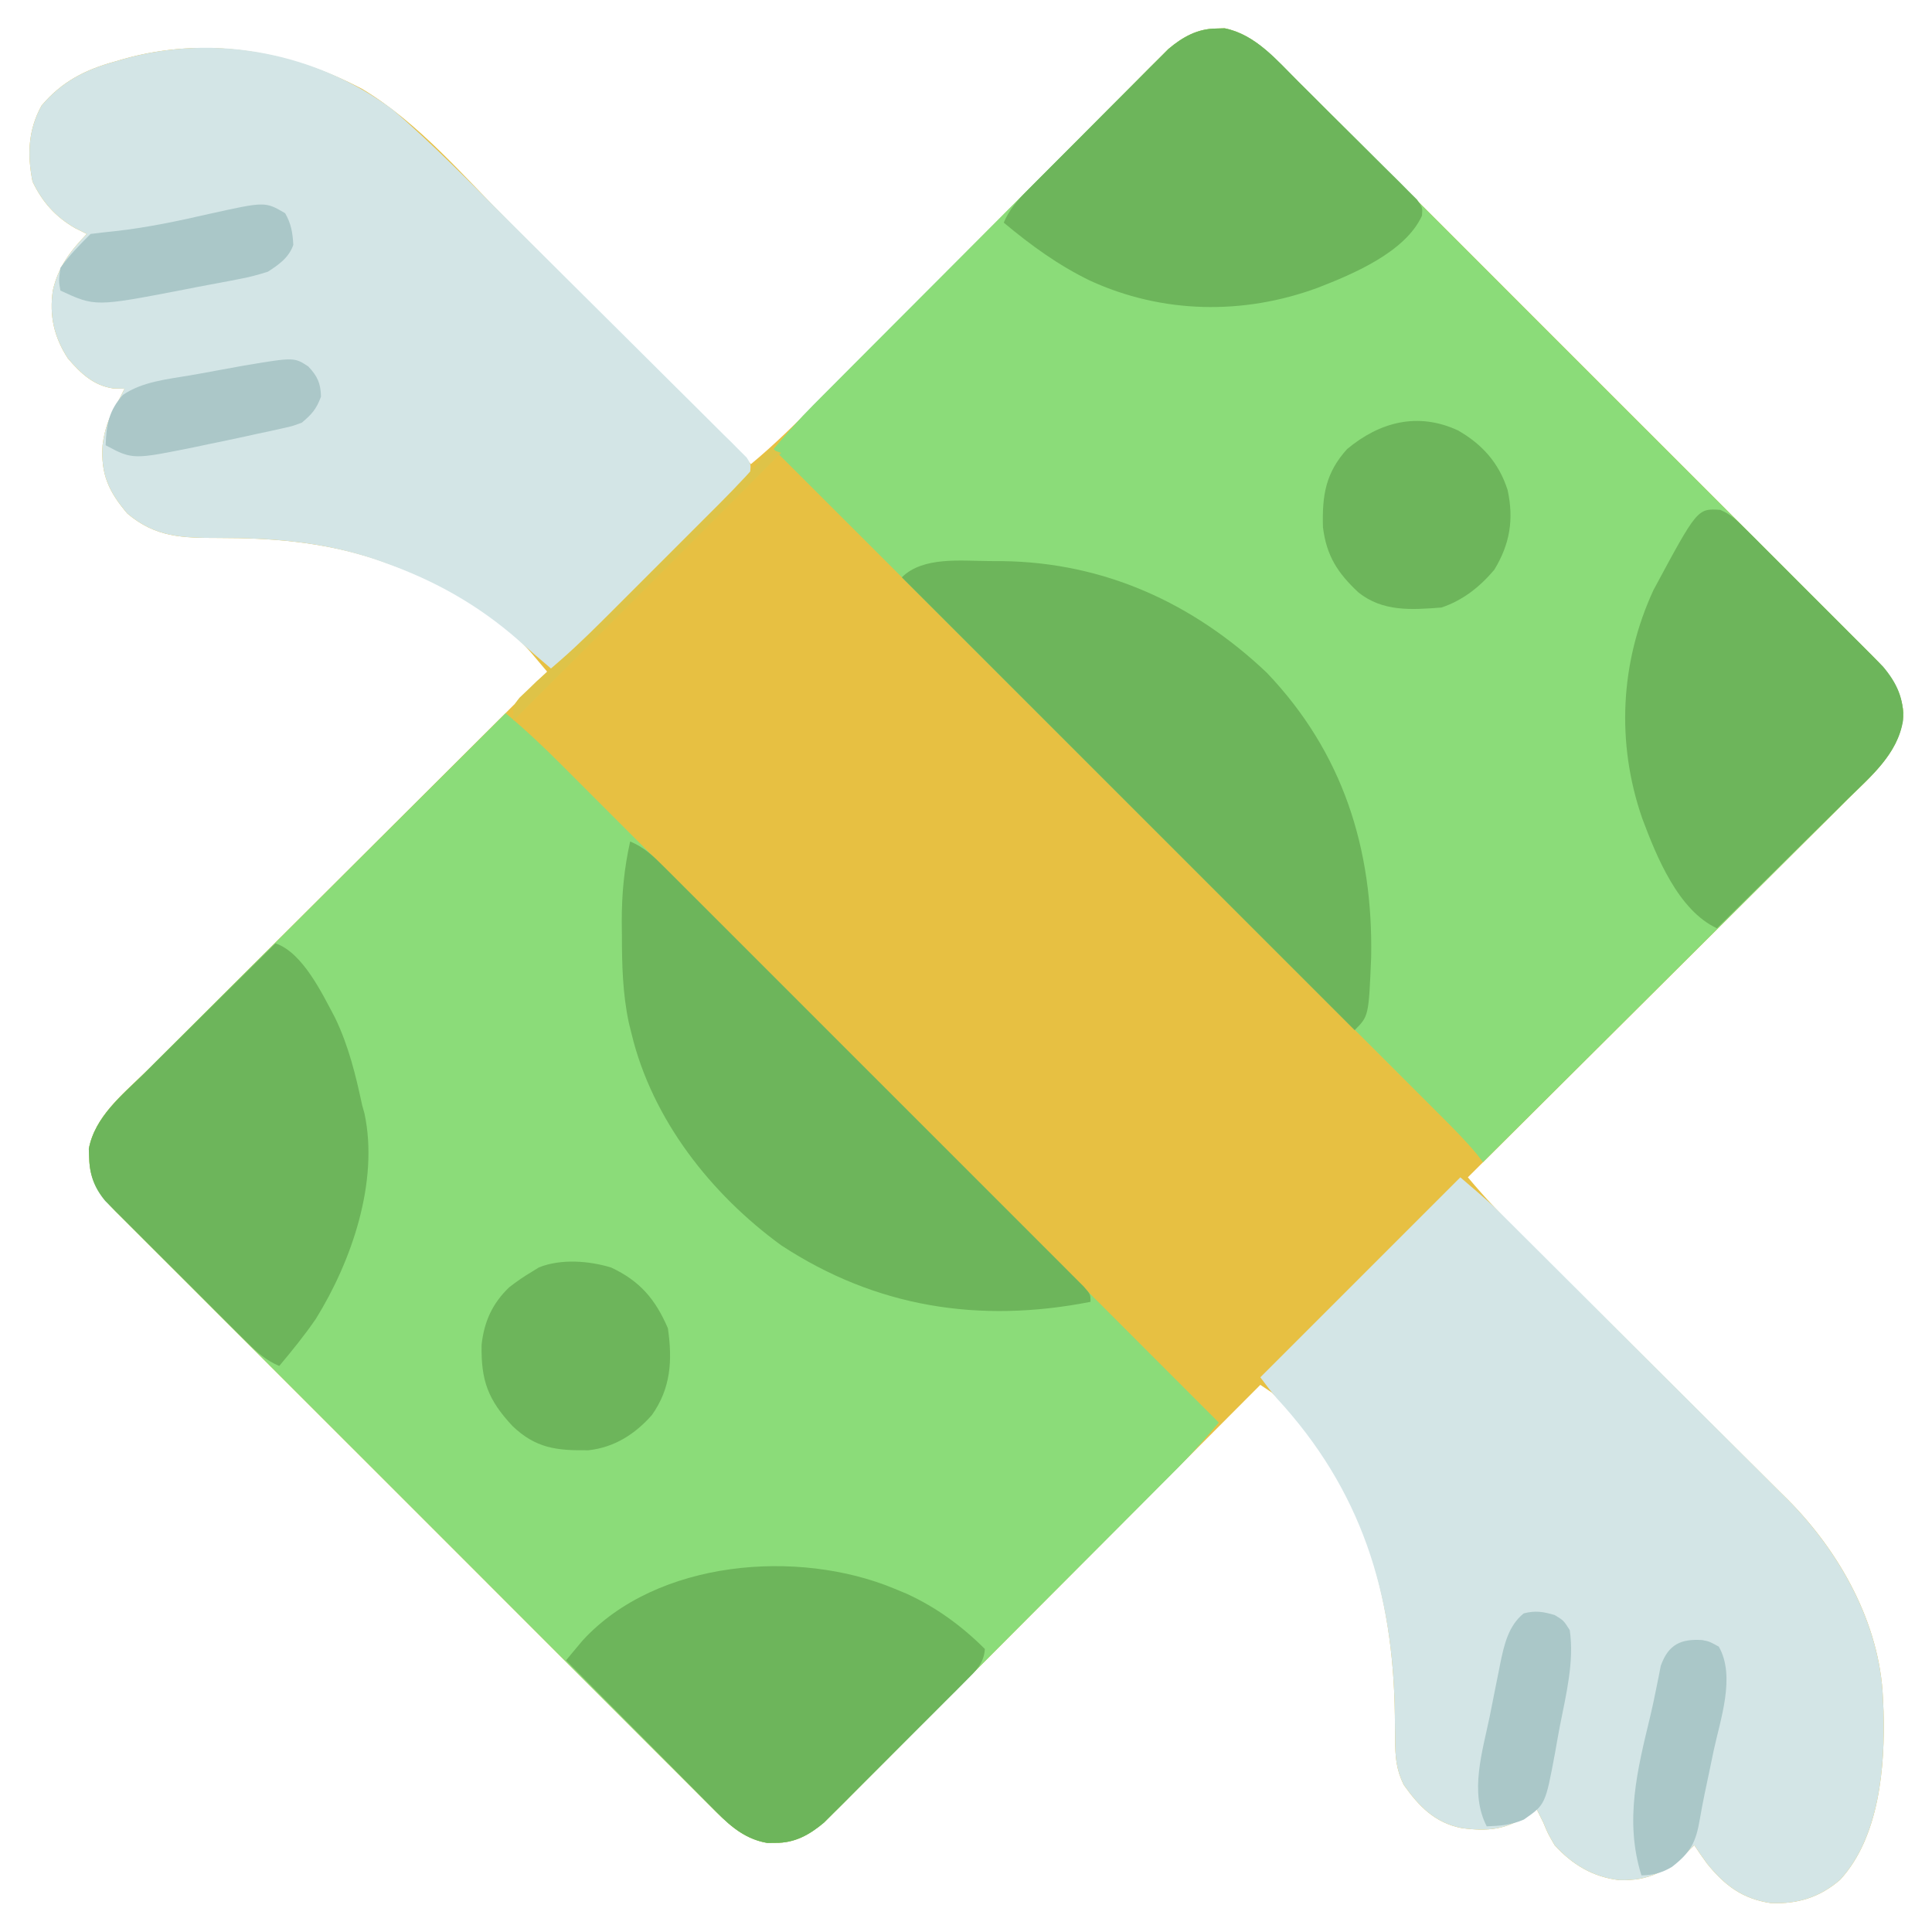 <?xml version="1.0" encoding="UTF-8"?>
<svg version="1.1" xmlns="http://www.w3.org/2000/svg" width="512" height="512">
<path d="M0 0 C1.05 -0.029 1.05 -0.029 2.121 -0.059 C9.059 1.351 13.928 6.371 18.724 11.218 C19.41 11.899 20.096 12.58 20.802 13.282 C23.089 15.557 25.364 17.841 27.64 20.126 C29.28 21.763 30.922 23.399 32.564 25.035 C37.015 29.472 41.456 33.919 45.896 38.368 C50.544 43.023 55.199 47.671 59.853 52.321 C68.167 60.628 76.472 68.943 84.775 77.262 C92.3 84.8 99.832 92.33 107.371 99.854 C116.132 108.6 124.888 117.35 133.636 126.107 C138.265 130.74 142.896 135.372 147.532 139.998 C151.889 144.346 156.238 148.702 160.582 153.063 C162.178 154.663 163.776 156.26 165.377 157.854 C167.562 160.03 169.736 162.215 171.909 164.403 C172.545 165.033 173.181 165.662 173.837 166.311 C178.323 170.857 181.262 174.773 182 181.312 C181.483 191.444 173.665 197.886 166.919 204.535 C165.824 205.629 164.73 206.724 163.636 207.819 C160.681 210.776 157.713 213.721 154.743 216.663 C151.635 219.745 148.539 222.839 145.442 225.932 C139.582 231.78 133.711 237.617 127.837 243.451 C121.147 250.096 114.469 256.753 107.791 263.41 C94.061 277.099 80.316 290.773 66.562 304.438 C71.093 309.876 75.905 314.9 80.935 319.876 C81.754 320.69 82.573 321.504 83.416 322.343 C85.185 324.101 86.954 325.858 88.725 327.614 C91.532 330.399 94.335 333.188 97.137 335.979 C105.101 343.909 113.069 351.836 121.048 359.752 C125.464 364.133 129.875 368.52 134.28 372.914 C136.604 375.231 138.931 377.544 141.264 379.853 C143.87 382.432 146.466 385.02 149.06 387.611 C149.821 388.358 150.581 389.106 151.364 389.877 C165.045 403.609 175.756 422.71 176.562 442.438 C176.64 444.176 176.64 444.176 176.719 445.949 C177.154 460.603 175.6 479.293 165.25 490.562 C159.875 495.241 153.95 497.083 146.855 496.777 C139.344 495.664 134.677 492.134 129.973 486.34 C128.787 484.741 127.667 483.094 126.562 481.438 C126.055 481.92 125.547 482.402 125.023 482.898 C119.209 488.234 114.82 490.949 106.637 490.684 C99.689 489.859 94.237 486.572 89.562 481.438 C87.75 478.312 87.75 478.312 86.562 475.438 C86.171 474.654 85.779 473.87 85.375 473.062 C85.107 472.526 84.839 471.99 84.562 471.438 C83.882 472.056 83.201 472.675 82.5 473.312 C76.839 477.408 71.641 477.813 64.914 476.898 C57.821 475.508 53.629 471.16 49.562 465.438 C47.548 461.336 47.311 457.943 47.289 453.398 C47.272 452.009 47.254 450.619 47.236 449.229 C47.225 448.147 47.225 448.147 47.215 447.043 C46.821 414.616 38.303 384.753 14.562 361.438 C13.572 360.777 12.582 360.118 11.562 359.438 C10.96 360.043 10.357 360.648 9.736 361.272 C-4.928 376.003 -19.601 390.725 -34.282 405.438 C-41.382 412.553 -48.479 419.671 -55.57 426.796 C-61.75 433.006 -67.935 439.211 -74.127 445.409 C-77.405 448.691 -80.681 451.976 -83.95 455.267 C-87.028 458.366 -90.113 461.457 -93.203 464.543 C-94.336 465.676 -95.465 466.811 -96.592 467.95 C-98.133 469.506 -99.683 471.052 -101.236 472.597 C-102.101 473.464 -102.966 474.332 -103.856 475.226 C-107.78 478.588 -111.693 480.87 -116.938 480.812 C-117.649 480.82 -118.361 480.828 -119.094 480.836 C-125.79 479.698 -129.992 475.312 -134.561 470.694 C-135.255 470.005 -135.949 469.316 -136.664 468.606 C-138.983 466.299 -141.292 463.981 -143.601 461.663 C-145.263 460.005 -146.925 458.347 -148.589 456.691 C-153.101 452.191 -157.605 447.683 -162.106 443.172 C-166.338 438.933 -170.577 434.699 -174.815 430.466 C-183.719 421.571 -192.613 412.666 -201.505 403.759 C-209.133 396.117 -216.769 388.483 -224.412 380.854 C-233.289 371.993 -242.162 363.127 -251.027 354.253 C-255.718 349.556 -260.412 344.862 -265.111 340.173 C-269.527 335.765 -273.936 331.35 -278.339 326.93 C-279.958 325.307 -281.579 323.687 -283.203 322.07 C-285.416 319.865 -287.62 317.651 -289.821 315.434 C-290.793 314.473 -290.793 314.473 -291.784 313.492 C-296.106 309.113 -298.698 305.415 -298.812 299.062 C-298.841 298.354 -298.869 297.645 -298.898 296.914 C-297.244 288.023 -289.373 281.97 -283.243 275.903 C-282.089 274.75 -280.936 273.596 -279.783 272.441 C-276.664 269.322 -273.536 266.211 -270.406 263.102 C-267.132 259.847 -263.867 256.583 -260.601 253.321 C-254.42 247.149 -248.231 240.985 -242.04 234.824 C-234.989 227.807 -227.947 220.781 -220.906 213.755 C-206.426 199.306 -191.935 184.868 -177.438 170.438 C-178.37 169.327 -179.305 168.219 -180.242 167.113 C-181.023 166.187 -181.023 166.187 -181.82 165.243 C-192.208 153.646 -206.915 146.08 -221.438 141.125 C-222.449 140.779 -222.449 140.779 -223.481 140.427 C-237.197 136.045 -250.312 134.991 -264.559 135.002 C-274.031 134.986 -281.154 134.902 -288.68 128.543 C-293.616 122.744 -295.771 118.126 -295.25 110.375 C-294.719 106.212 -293.602 103.073 -291.438 99.438 C-291.046 98.654 -290.654 97.87 -290.25 97.062 C-289.982 96.526 -289.714 95.99 -289.438 95.438 C-290.428 95.417 -291.418 95.396 -292.438 95.375 C-297.707 94.595 -301.049 91.363 -304.438 87.438 C-308.121 81.762 -309.404 76.128 -308.438 69.438 C-307.031 63.196 -303.827 58.983 -299.438 54.438 C-300.469 53.922 -301.5 53.406 -302.562 52.875 C-307.738 49.904 -311.244 45.933 -313.812 40.562 C-315.242 33.415 -314.995 26.926 -311.438 20.438 C-306.069 14.054 -299.861 10.912 -292 8.75 C-291.275 8.538 -290.55 8.326 -289.803 8.107 C-268.257 1.971 -246.037 5.7 -226.477 15.996 C-211.462 24.966 -199.354 39.387 -187.109 51.668 C-185.266 53.513 -183.422 55.359 -181.578 57.203 C-177.252 61.532 -172.929 65.864 -168.607 70.196 C-163.677 75.137 -158.745 80.075 -153.813 85.012 C-143.684 95.151 -133.56 105.293 -123.438 115.438 C-117.261 110.337 -111.643 104.758 -106.008 99.073 C-104.972 98.033 -103.937 96.993 -102.901 95.952 C-100.682 93.724 -98.466 91.495 -96.25 89.264 C-92.744 85.735 -89.233 82.211 -85.721 78.687 C-75.739 68.672 -65.761 58.652 -55.794 48.622 C-50.28 43.074 -44.76 37.531 -39.235 31.993 C-35.744 28.494 -32.26 24.989 -28.78 21.479 C-26.614 19.296 -24.441 17.12 -22.267 14.946 C-21.262 13.938 -20.26 12.929 -19.26 11.916 C-17.893 10.531 -16.515 9.156 -15.136 7.782 C-14.369 7.011 -13.602 6.24 -12.812 5.445 C-9.002 2.223 -5.056 0.009 0 0 Z " fill="#E7C042" transform="translate(322.438,7.562)"/>
<path d="M0 0 C5.167 4.323 9.999 8.858 14.751 13.631 C15.5 14.379 16.25 15.128 17.021 15.899 C19.517 18.393 22.009 20.89 24.502 23.388 C26.296 25.182 28.09 26.976 29.884 28.77 C33.739 32.625 37.593 36.482 41.446 40.34 C47.016 45.918 52.588 51.493 58.162 57.068 C67.205 66.114 76.247 75.162 85.287 84.211 C94.065 92.999 102.845 101.786 111.626 110.571 C112.168 111.113 112.709 111.655 113.268 112.213 C115.986 114.933 118.704 117.652 121.422 120.372 C143.951 142.911 166.477 165.455 189 188 C185.613 192.014 182.193 195.932 178.484 199.656 C177.21 200.939 177.21 200.939 175.911 202.247 C174.997 203.162 174.084 204.076 173.143 205.019 C172.156 206.01 171.17 207.001 170.184 207.992 C167.523 210.666 164.859 213.336 162.194 216.006 C160.527 217.676 158.86 219.347 157.194 221.018 C151.972 226.253 146.749 231.486 141.522 236.717 C135.501 242.742 129.487 248.774 123.478 254.812 C118.822 259.49 114.159 264.162 109.493 268.83 C106.71 271.614 103.93 274.4 101.156 277.192 C98.549 279.815 95.935 282.431 93.315 285.042 C91.902 286.455 90.495 287.875 89.089 289.295 C88.24 290.139 87.391 290.983 86.516 291.852 C85.784 292.585 85.053 293.318 84.299 294.073 C80.469 297.283 76.556 299.43 71.5 299.375 C70.788 299.383 70.077 299.39 69.344 299.398 C62.648 298.26 58.446 293.874 53.876 289.257 C53.182 288.568 52.488 287.879 51.774 287.169 C49.454 284.861 47.146 282.543 44.837 280.225 C43.175 278.567 41.512 276.91 39.849 275.253 C35.336 270.754 30.833 266.245 26.331 261.734 C22.099 257.495 17.861 253.262 13.623 249.028 C4.719 240.133 -4.176 231.229 -13.067 222.321 C-20.696 214.679 -28.332 207.045 -35.974 199.417 C-44.852 190.555 -53.724 181.689 -62.589 172.815 C-67.281 168.119 -71.975 163.424 -76.674 158.735 C-81.09 154.328 -85.499 149.913 -89.902 145.493 C-91.52 143.87 -93.142 142.25 -94.766 140.632 C-96.979 138.427 -99.183 136.213 -101.384 133.997 C-102.032 133.356 -102.679 132.715 -103.347 132.055 C-107.668 127.676 -110.26 123.977 -110.375 117.625 C-110.403 116.916 -110.432 116.207 -110.461 115.477 C-108.883 106.998 -101.66 101.253 -95.815 95.475 C-94.77 94.43 -93.725 93.385 -92.681 92.339 C-89.857 89.514 -87.024 86.699 -84.19 83.886 C-81.224 80.939 -78.267 77.984 -75.309 75.029 C-69.713 69.442 -64.108 63.862 -58.501 58.285 C-52.116 51.933 -45.739 45.573 -39.362 39.211 C-26.251 26.131 -13.129 13.062 0 0 Z " fill="#8BDC79" transform="translate(134,189)"/>
<path d="M0 0 C1.05 -0.029 1.05 -0.029 2.121 -0.059 C9.059 1.351 13.928 6.371 18.724 11.218 C19.41 11.899 20.096 12.58 20.802 13.282 C23.089 15.557 25.364 17.841 27.64 20.126 C29.28 21.763 30.922 23.399 32.564 25.035 C37.015 29.472 41.456 33.919 45.896 38.368 C50.544 43.023 55.199 47.671 59.853 52.321 C68.167 60.628 76.472 68.943 84.775 77.262 C92.3 84.8 99.832 92.33 107.371 99.854 C116.132 108.6 124.888 117.35 133.636 126.107 C138.265 130.74 142.896 135.372 147.532 139.998 C151.889 144.346 156.238 148.702 160.582 153.063 C162.178 154.663 163.776 156.26 165.377 157.854 C167.562 160.03 169.736 162.215 171.909 164.403 C172.545 165.033 173.181 165.662 173.837 166.311 C178.323 170.857 181.262 174.773 182 181.312 C181.497 191.291 173.946 197.608 167.286 204.168 C166.231 205.222 165.176 206.278 164.122 207.334 C161.274 210.183 158.413 213.02 155.551 215.855 C152.555 218.825 149.571 221.807 146.586 224.788 C140.938 230.423 135.28 236.048 129.618 241.67 C123.17 248.073 116.734 254.488 110.298 260.903 C97.066 274.094 83.819 287.27 70.562 300.438 C69.803 299.435 69.803 299.435 69.029 298.412 C65.924 294.668 62.541 291.281 59.096 287.851 C58.341 287.095 57.587 286.34 56.809 285.561 C54.281 283.031 51.749 280.505 49.218 277.979 C47.404 276.166 45.591 274.352 43.778 272.539 C39.874 268.635 35.97 264.733 32.064 260.833 C26.416 255.193 20.771 249.551 15.127 243.908 C5.969 234.753 -3.191 225.599 -12.353 216.447 C-21.251 207.558 -30.148 198.668 -39.044 189.776 C-39.867 188.954 -39.867 188.954 -40.706 188.115 C-43.458 185.364 -46.21 182.613 -48.962 179.862 C-71.784 157.051 -94.61 134.243 -117.438 111.438 C-114.051 107.423 -110.631 103.505 -106.922 99.782 C-106.073 98.926 -105.223 98.071 -104.348 97.19 C-102.978 95.818 -102.978 95.818 -101.58 94.419 C-100.594 93.428 -99.607 92.437 -98.621 91.445 C-95.961 88.772 -93.297 86.101 -90.632 83.432 C-88.965 81.762 -87.298 80.091 -85.631 78.42 C-80.41 73.184 -75.186 67.951 -69.959 62.721 C-63.939 56.695 -57.924 50.663 -51.916 44.626 C-47.259 39.948 -42.597 35.275 -37.93 30.607 C-35.148 27.824 -32.367 25.038 -29.593 22.246 C-26.986 19.622 -24.372 17.006 -21.753 14.395 C-20.339 12.983 -18.933 11.563 -17.527 10.143 C-16.678 9.299 -15.828 8.455 -14.953 7.586 C-14.222 6.853 -13.49 6.12 -12.736 5.364 C-8.948 2.189 -5.005 0.009 0 0 Z " fill="#8BDC79" transform="translate(322.438,7.562)"/>
<path d="M0 0 C11.001 9.412 21.106 19.889 31.363 30.09 C32.269 30.99 33.175 31.891 34.109 32.819 C37.909 36.598 41.708 40.378 45.503 44.162 C50.912 49.555 56.33 54.939 61.759 60.311 C66.06 64.569 70.348 68.841 74.631 73.118 C76.45 74.93 78.274 76.738 80.101 78.542 C82.641 81.05 85.165 83.574 87.685 86.101 C88.446 86.846 89.207 87.59 89.99 88.357 C91.01 89.389 91.01 89.389 92.05 90.442 C92.946 91.333 92.946 91.333 93.86 92.242 C95 94 95 94 94.813 96.071 C93.558 99.049 91.489 100.868 89.205 103.136 C88.707 103.634 88.21 104.132 87.697 104.645 C86.054 106.286 84.4 107.916 82.746 109.547 C81.603 110.684 80.461 111.822 79.32 112.96 C76.317 115.952 73.304 118.935 70.29 121.916 C67.214 124.961 64.148 128.014 61.08 131.066 C55.062 137.053 49.034 143.029 43 149 C41.89 148.052 40.781 147.103 39.672 146.154 C38.745 145.361 38.745 145.361 37.799 144.552 C36.27 143.233 34.76 141.89 33.254 140.543 C22.657 131.269 11.201 124.856 -2.062 120.125 C-2.828 119.851 -3.594 119.577 -4.383 119.294 C-18.293 114.619 -31.616 113.553 -46.121 113.564 C-55.593 113.548 -62.716 113.464 -70.242 107.105 C-75.179 101.307 -77.334 96.689 -76.812 88.938 C-76.282 84.775 -75.164 81.636 -73 78 C-72.608 77.216 -72.216 76.433 -71.812 75.625 C-71.544 75.089 -71.276 74.552 -71 74 C-71.99 73.979 -72.98 73.959 -74 73.938 C-79.269 73.157 -82.611 69.925 -86 66 C-89.684 60.325 -90.966 54.691 -90 48 C-88.594 41.758 -85.389 37.546 -81 33 C-82.031 32.484 -83.062 31.969 -84.125 31.438 C-89.301 28.466 -92.807 24.495 -95.375 19.125 C-96.804 11.978 -96.557 5.489 -93 -1 C-87.632 -7.384 -81.424 -10.526 -73.562 -12.688 C-72.837 -12.9 -72.112 -13.112 -71.365 -13.33 C-47.099 -20.241 -20.181 -15.021 0 0 Z " fill="#D3E5E6" transform="translate(104,29)"/>
<path d="M0 0 C7.876 6.751 7.876 6.751 11.06 9.919 C11.783 10.637 12.506 11.354 13.251 12.093 C14.019 12.86 14.787 13.627 15.578 14.417 C16.407 15.241 17.235 16.064 18.089 16.913 C20.812 19.621 23.531 22.334 26.25 25.047 C27.67 26.463 29.09 27.879 30.511 29.295 C34.465 33.237 38.416 37.181 42.366 41.127 C47.449 46.206 52.539 51.278 57.634 56.344 C61.591 60.279 65.542 64.221 69.489 68.166 C71.838 70.514 74.19 72.859 76.547 75.199 C79.179 77.814 81.802 80.439 84.422 83.065 C85.574 84.204 85.574 84.204 86.749 85.365 C100.432 99.153 111.191 118.215 112 138 C112.052 139.159 112.103 140.318 112.156 141.512 C112.591 156.166 111.037 174.856 100.688 186.125 C95.312 190.804 89.387 192.645 82.293 192.34 C74.782 191.227 70.114 187.696 65.41 181.902 C64.225 180.303 63.104 178.656 62 177 C61.238 177.723 61.238 177.723 60.461 178.461 C54.646 183.796 50.258 186.511 42.074 186.246 C35.127 185.422 29.675 182.135 25 177 C23.188 173.875 23.188 173.875 22 171 C21.608 170.216 21.216 169.433 20.812 168.625 C20.544 168.089 20.276 167.553 20 167 C18.979 167.928 18.979 167.928 17.938 168.875 C12.276 172.971 7.078 173.375 0.352 172.461 C-6.741 171.071 -10.933 166.723 -15 161 C-17.015 156.899 -17.252 153.505 -17.273 148.961 C-17.29 147.571 -17.308 146.181 -17.327 144.791 C-17.334 144.07 -17.341 143.348 -17.348 142.605 C-17.742 110.083 -26.271 82.816 -48.593 58.609 C-50.158 56.819 -51.573 54.902 -53 53 C-35.51 35.51 -18.02 18.02 0 0 Z " fill="#D3E5E6" transform="translate(387,312)"/>
<path d="M0 0 C3.736 1.56 6.112 3.861 8.961 6.707 C9.446 7.189 9.931 7.671 10.431 8.168 C12.054 9.783 13.67 11.405 15.286 13.027 C16.449 14.187 17.612 15.347 18.776 16.506 C21.933 19.654 25.084 22.809 28.233 25.965 C31.527 29.263 34.825 32.557 38.123 35.851 C43.658 41.383 49.188 46.918 54.717 52.456 C61.116 58.866 67.522 65.269 73.933 71.668 C79.431 77.158 84.926 82.651 90.417 88.147 C93.699 91.432 96.982 94.716 100.269 97.997 C103.357 101.078 106.439 104.165 109.518 107.255 C110.651 108.391 111.787 109.526 112.924 110.658 C114.469 112.199 116.009 113.745 117.547 115.293 C118.412 116.159 119.277 117.025 120.168 117.917 C122 120 122 120 122 122 C92.589 127.774 65.135 123.503 40 107 C21.406 93.44 5.879 73.743 0.375 51 C0.135 50.031 -0.105 49.061 -0.352 48.062 C-2.005 40.252 -2.183 32.707 -2.188 24.75 C-2.2 23.586 -2.212 22.422 -2.225 21.223 C-2.237 13.926 -1.596 7.122 0 0 Z " fill="#6DB55B" transform="translate(167,223)"/>
<path d="M0 0 C1.808 0.008 1.808 0.008 3.652 0.017 C30.582 0.384 54.145 11.113 73.625 29.562 C93.812 50.711 101.839 76.201 101.309 105 C100.656 120.594 100.656 120.594 96.938 124.312 C57.337 84.713 17.738 45.112 -23.062 4.312 C-17.49 -1.26 -7.291 -0.035 0 0 Z " fill="#6DB55B" transform="translate(262.062,148.688)"/>
<path d="M0 0 C0.7 -0.019 1.4 -0.039 2.121 -0.059 C10.353 1.614 16.004 8.411 21.688 14.094 C22.644 15.043 23.6 15.992 24.557 16.94 C26.549 18.919 28.535 20.903 30.517 22.891 C33.06 25.44 35.622 27.971 38.188 30.497 C40.163 32.446 42.126 34.406 44.086 36.37 C45.483 37.764 46.891 39.148 48.299 40.531 C49.138 41.379 49.976 42.226 50.84 43.1 C51.585 43.843 52.33 44.585 53.097 45.351 C54.562 47.438 54.562 47.438 54.402 49.588 C50.014 59.253 36.148 65.054 26.812 68.688 C7.017 75.987 -14.437 75.595 -33.594 66.801 C-42.018 62.702 -49.268 57.429 -56.438 51.438 C-54.939 47.947 -52.934 45.676 -50.267 42.992 C-48.975 41.686 -48.975 41.686 -47.656 40.353 C-46.723 39.42 -45.79 38.488 -44.828 37.527 C-43.859 36.554 -42.889 35.58 -41.92 34.607 C-39.889 32.568 -37.855 30.534 -35.817 28.502 C-33.215 25.905 -30.625 23.298 -28.037 20.687 C-26.038 18.674 -24.033 16.667 -22.025 14.662 C-20.604 13.24 -19.189 11.812 -17.774 10.383 C-16.9 9.516 -16.026 8.648 -15.126 7.754 C-13.983 6.609 -13.983 6.609 -12.816 5.442 C-9.001 2.227 -5.056 0.009 0 0 Z " fill="#6DB55B" transform="translate(322.438,7.562)"/>
<path d="M0 0 C2.77 1.147 4.348 2.726 6.471 4.843 C7.322 5.684 8.173 6.525 9.05 7.392 C9.96 8.309 10.871 9.226 11.809 10.17 C12.76 11.119 13.711 12.067 14.662 13.015 C16.655 15.003 18.643 16.997 20.626 18.994 C23.16 21.546 25.707 24.083 28.259 26.617 C30.226 28.573 32.187 30.537 34.145 32.503 C35.534 33.895 36.929 35.281 38.324 36.667 C39.172 37.524 40.02 38.381 40.893 39.264 C41.638 40.012 42.384 40.76 43.151 41.53 C46.818 45.907 48.742 50.036 48.45 55.832 C47.004 64.718 39.992 70.527 33.883 76.502 C32.879 77.499 31.876 78.496 30.874 79.494 C28.252 82.101 25.619 84.695 22.983 87.287 C20.287 89.941 17.603 92.607 14.918 95.272 C9.663 100.485 4.394 105.685 -0.882 110.877 C-11.11 106.158 -16.906 91.845 -20.67 81.77 C-27.577 61.863 -26.571 40.44 -17.691 21.24 C-6.056 -0.396 -6.056 -0.396 0 0 Z " fill="#6DB55B" transform="translate(455.882,135.123)"/>
<path d="M0 0 C7.2 2.4 12.399 13.328 15.812 19.75 C19.406 27.237 21.27 34.91 23 43 C23.192 43.675 23.384 44.351 23.582 45.047 C27.467 63.202 20.141 84.333 10.691 99.531 C7.708 103.885 4.389 107.958 1 112 C-2.497 110.5 -4.772 108.486 -7.461 105.813 C-8.336 104.949 -9.21 104.084 -10.11 103.193 C-11.056 102.248 -12.001 101.302 -12.945 100.355 C-13.921 99.384 -14.897 98.412 -15.873 97.441 C-17.916 95.405 -19.955 93.366 -21.991 91.325 C-24.596 88.714 -27.213 86.114 -29.832 83.518 C-31.85 81.515 -33.861 79.505 -35.87 77.493 C-36.832 76.531 -37.796 75.573 -38.762 74.616 C-40.114 73.276 -41.456 71.926 -42.797 70.575 C-43.563 69.81 -44.328 69.046 -45.116 68.258 C-48.078 64.708 -49.292 61.218 -49.375 56.625 C-49.403 55.916 -49.432 55.207 -49.461 54.477 C-47.879 45.978 -40.637 40.248 -34.766 34.473 C-33.762 33.474 -32.759 32.475 -31.756 31.476 C-29.132 28.864 -26.5 26.26 -23.865 23.659 C-21.171 20.996 -18.487 18.325 -15.801 15.654 C-10.542 10.428 -5.274 5.211 0 0 Z " fill="#6DB55B" transform="translate(73,250)"/>
<path d="M0 0 C1.102 0.458 2.204 0.915 3.34 1.387 C11.16 4.986 17.916 9.916 24 16 C23.746 19.869 21.588 21.792 18.943 24.446 C18.081 25.316 17.22 26.187 16.332 27.085 C15.385 28.027 14.437 28.969 13.488 29.91 C12.517 30.883 11.546 31.857 10.576 32.831 C8.541 34.871 6.5 36.905 4.455 38.936 C1.844 41.53 -0.754 44.138 -3.348 46.75 C-5.351 48.764 -7.361 50.771 -9.374 52.775 C-10.799 54.197 -12.218 55.626 -13.637 57.054 C-14.515 57.922 -15.392 58.79 -16.296 59.684 C-17.061 60.447 -17.826 61.21 -18.615 61.996 C-22.477 65.241 -26.39 67.431 -31.5 67.375 C-32.567 67.387 -32.567 67.387 -33.656 67.398 C-39.144 66.466 -42.986 63.387 -46.812 59.529 C-48.163 58.178 -48.163 58.178 -49.541 56.799 C-50.504 55.821 -51.467 54.842 -52.43 53.863 C-53.429 52.858 -54.43 51.853 -55.431 50.849 C-58.051 48.217 -60.663 45.577 -63.272 42.934 C-65.942 40.234 -68.62 37.542 -71.297 34.85 C-76.54 29.575 -81.773 24.29 -87 19 C-86.07 17.881 -85.134 16.766 -84.197 15.653 C-83.677 15.031 -83.157 14.41 -82.621 13.77 C-62.968 -7.689 -25.436 -10.582 0 0 Z " fill="#6DB55B" transform="translate(237,421)"/>
<path d="M0 0 C7.601 3.555 11.708 8.372 15.035 16.09 C16.255 24.597 15.837 31.938 10.816 39.066 C6.32 44.174 0.829 47.672 -6.016 48.426 C-14.467 48.527 -19.954 47.922 -26.156 41.996 C-32.636 35.041 -34.519 29.975 -34.336 20.449 C-33.659 14.322 -31.476 9.482 -26.992 5.211 C-25.035 3.692 -23.099 2.346 -20.965 1.09 C-20.36 0.717 -19.756 0.345 -19.133 -0.039 C-13.345 -2.365 -5.862 -1.8 0 0 Z " fill="#6DB55B" transform="translate(161.965,335.91)"/>
<path d="M0 0 C6.471 3.698 10.851 8.637 13.152 15.773 C14.854 23.564 13.77 30.132 9.625 36.938 C5.799 41.468 1.29 45.049 -4.375 46.938 C-12.284 47.551 -19.923 48.105 -26.375 42.938 C-31.878 37.796 -34.843 33.251 -35.781 25.641 C-36.009 17.248 -35.118 11.3 -29.375 4.938 C-20.721 -2.259 -10.624 -4.917 0 0 Z " fill="#6DB55B" transform="translate(386.375,114.062)"/>
<path d="M0 0 C1.906 0.367 1.906 0.367 4.406 1.742 C8.915 9.633 4.799 21.071 3.031 29.367 C2.758 30.682 2.486 31.997 2.215 33.312 C1.69 35.845 1.159 38.377 0.619 40.906 C0.176 43.06 -0.238 45.22 -0.604 47.388 C-1.647 53.546 -2.993 56.214 -7.984 60.094 C-10.66 61.709 -12.976 62.289 -16.094 62.367 C-20.645 47.892 -17.164 34.315 -13.709 19.981 C-13.174 17.708 -12.687 15.435 -12.234 13.145 C-11.886 11.429 -11.886 11.429 -11.531 9.68 C-11.344 8.727 -11.157 7.774 -10.965 6.793 C-8.934 1.137 -5.632 -0.357 0 0 Z " fill="#AAC7C8" transform="translate(451.094,434.633)"/>
<path d="M0 0 C1.609 2.798 1.998 5.19 2.164 8.402 C0.995 11.777 -1.653 13.617 -4.562 15.5 C-7.305 16.382 -9.728 17.019 -12.531 17.52 C-13.289 17.668 -14.046 17.816 -14.826 17.969 C-16.425 18.277 -18.025 18.577 -19.627 18.868 C-22.033 19.307 -24.43 19.779 -26.828 20.256 C-50.316 24.783 -50.316 24.783 -59.562 20.5 C-60 18 -60 18 -59.562 14.5 C-57.214 11.194 -54.424 8.361 -51.562 5.5 C-49.379 5.215 -47.19 4.975 -45 4.75 C-36.564 3.816 -28.346 2.071 -20.078 0.177 C-5.293 -3.099 -5.293 -3.099 0 0 Z " fill="#AAC7C8" transform="translate(75.562,56.5)"/>
<path d="M0 0 C2.44 2.592 3.286 4.466 3.357 8.008 C2.139 11.304 0.966 12.629 -1.705 14.883 C-4.277 15.836 -4.277 15.836 -7.166 16.465 C-8.228 16.703 -9.29 16.941 -10.384 17.186 C-11.48 17.416 -12.576 17.646 -13.705 17.883 C-14.747 18.114 -15.789 18.346 -16.863 18.584 C-20.013 19.274 -23.17 19.927 -26.33 20.571 C-27.385 20.796 -28.439 21.021 -29.526 21.252 C-46.524 24.713 -46.524 24.713 -53.705 20.883 C-53.514 15.416 -52.839 11.648 -49.122 7.535 C-43.986 4.024 -37.405 3.386 -31.366 2.364 C-28.905 1.948 -26.453 1.493 -24 1.03 C-22.417 0.74 -20.833 0.453 -19.248 0.168 C-18.526 0.037 -17.804 -0.094 -17.06 -0.229 C-3.758 -2.461 -3.758 -2.461 0 0 Z " fill="#ABC7C8" transform="translate(81.705,97.117)"/>
<path d="M0 0 C2.375 1.438 2.375 1.438 4 4 C5.229 12.366 2.995 21.191 1.394 29.378 C0.937 31.755 0.52 34.136 0.104 36.52 C-2.456 50.235 -2.456 50.235 -8.174 54.208 C-11.456 55.631 -14.435 55.875 -18 56 C-22.657 46.976 -19.1 36.098 -17.174 26.697 C-16.687 24.31 -16.219 21.92 -15.752 19.529 C-15.444 17.995 -15.135 16.46 -14.824 14.926 C-14.687 14.219 -14.549 13.513 -14.407 12.785 C-13.39 7.906 -12.237 2.774 -8.188 -0.438 C-5.094 -1.233 -3.059 -0.892 0 0 Z " fill="#AAC7C8" transform="translate(412,428)"/>
<path d="M0 0 C0.99 0.33 1.98 0.66 3 1 C-20.667 24.667 -44.333 48.333 -68 72 C-68 68 -68 68 -66.312 65.887 C-65.549 65.161 -64.786 64.435 -64 63.688 C-63.258 62.969 -62.515 62.251 -61.75 61.512 C-59.686 59.627 -57.601 57.802 -55.479 55.986 C-50.293 51.452 -45.449 46.593 -40.586 41.719 C-39.603 40.736 -38.62 39.754 -37.637 38.772 C-35.589 36.727 -33.544 34.679 -31.5 32.63 C-28.897 30.021 -26.289 27.417 -23.68 24.814 C-21.654 22.791 -19.629 20.766 -17.606 18.74 C-16.184 17.317 -14.76 15.896 -13.336 14.474 C-8.679 9.801 -4.208 5.082 0 0 Z " fill="#DEC348" transform="translate(204,119)"/>
</svg>

